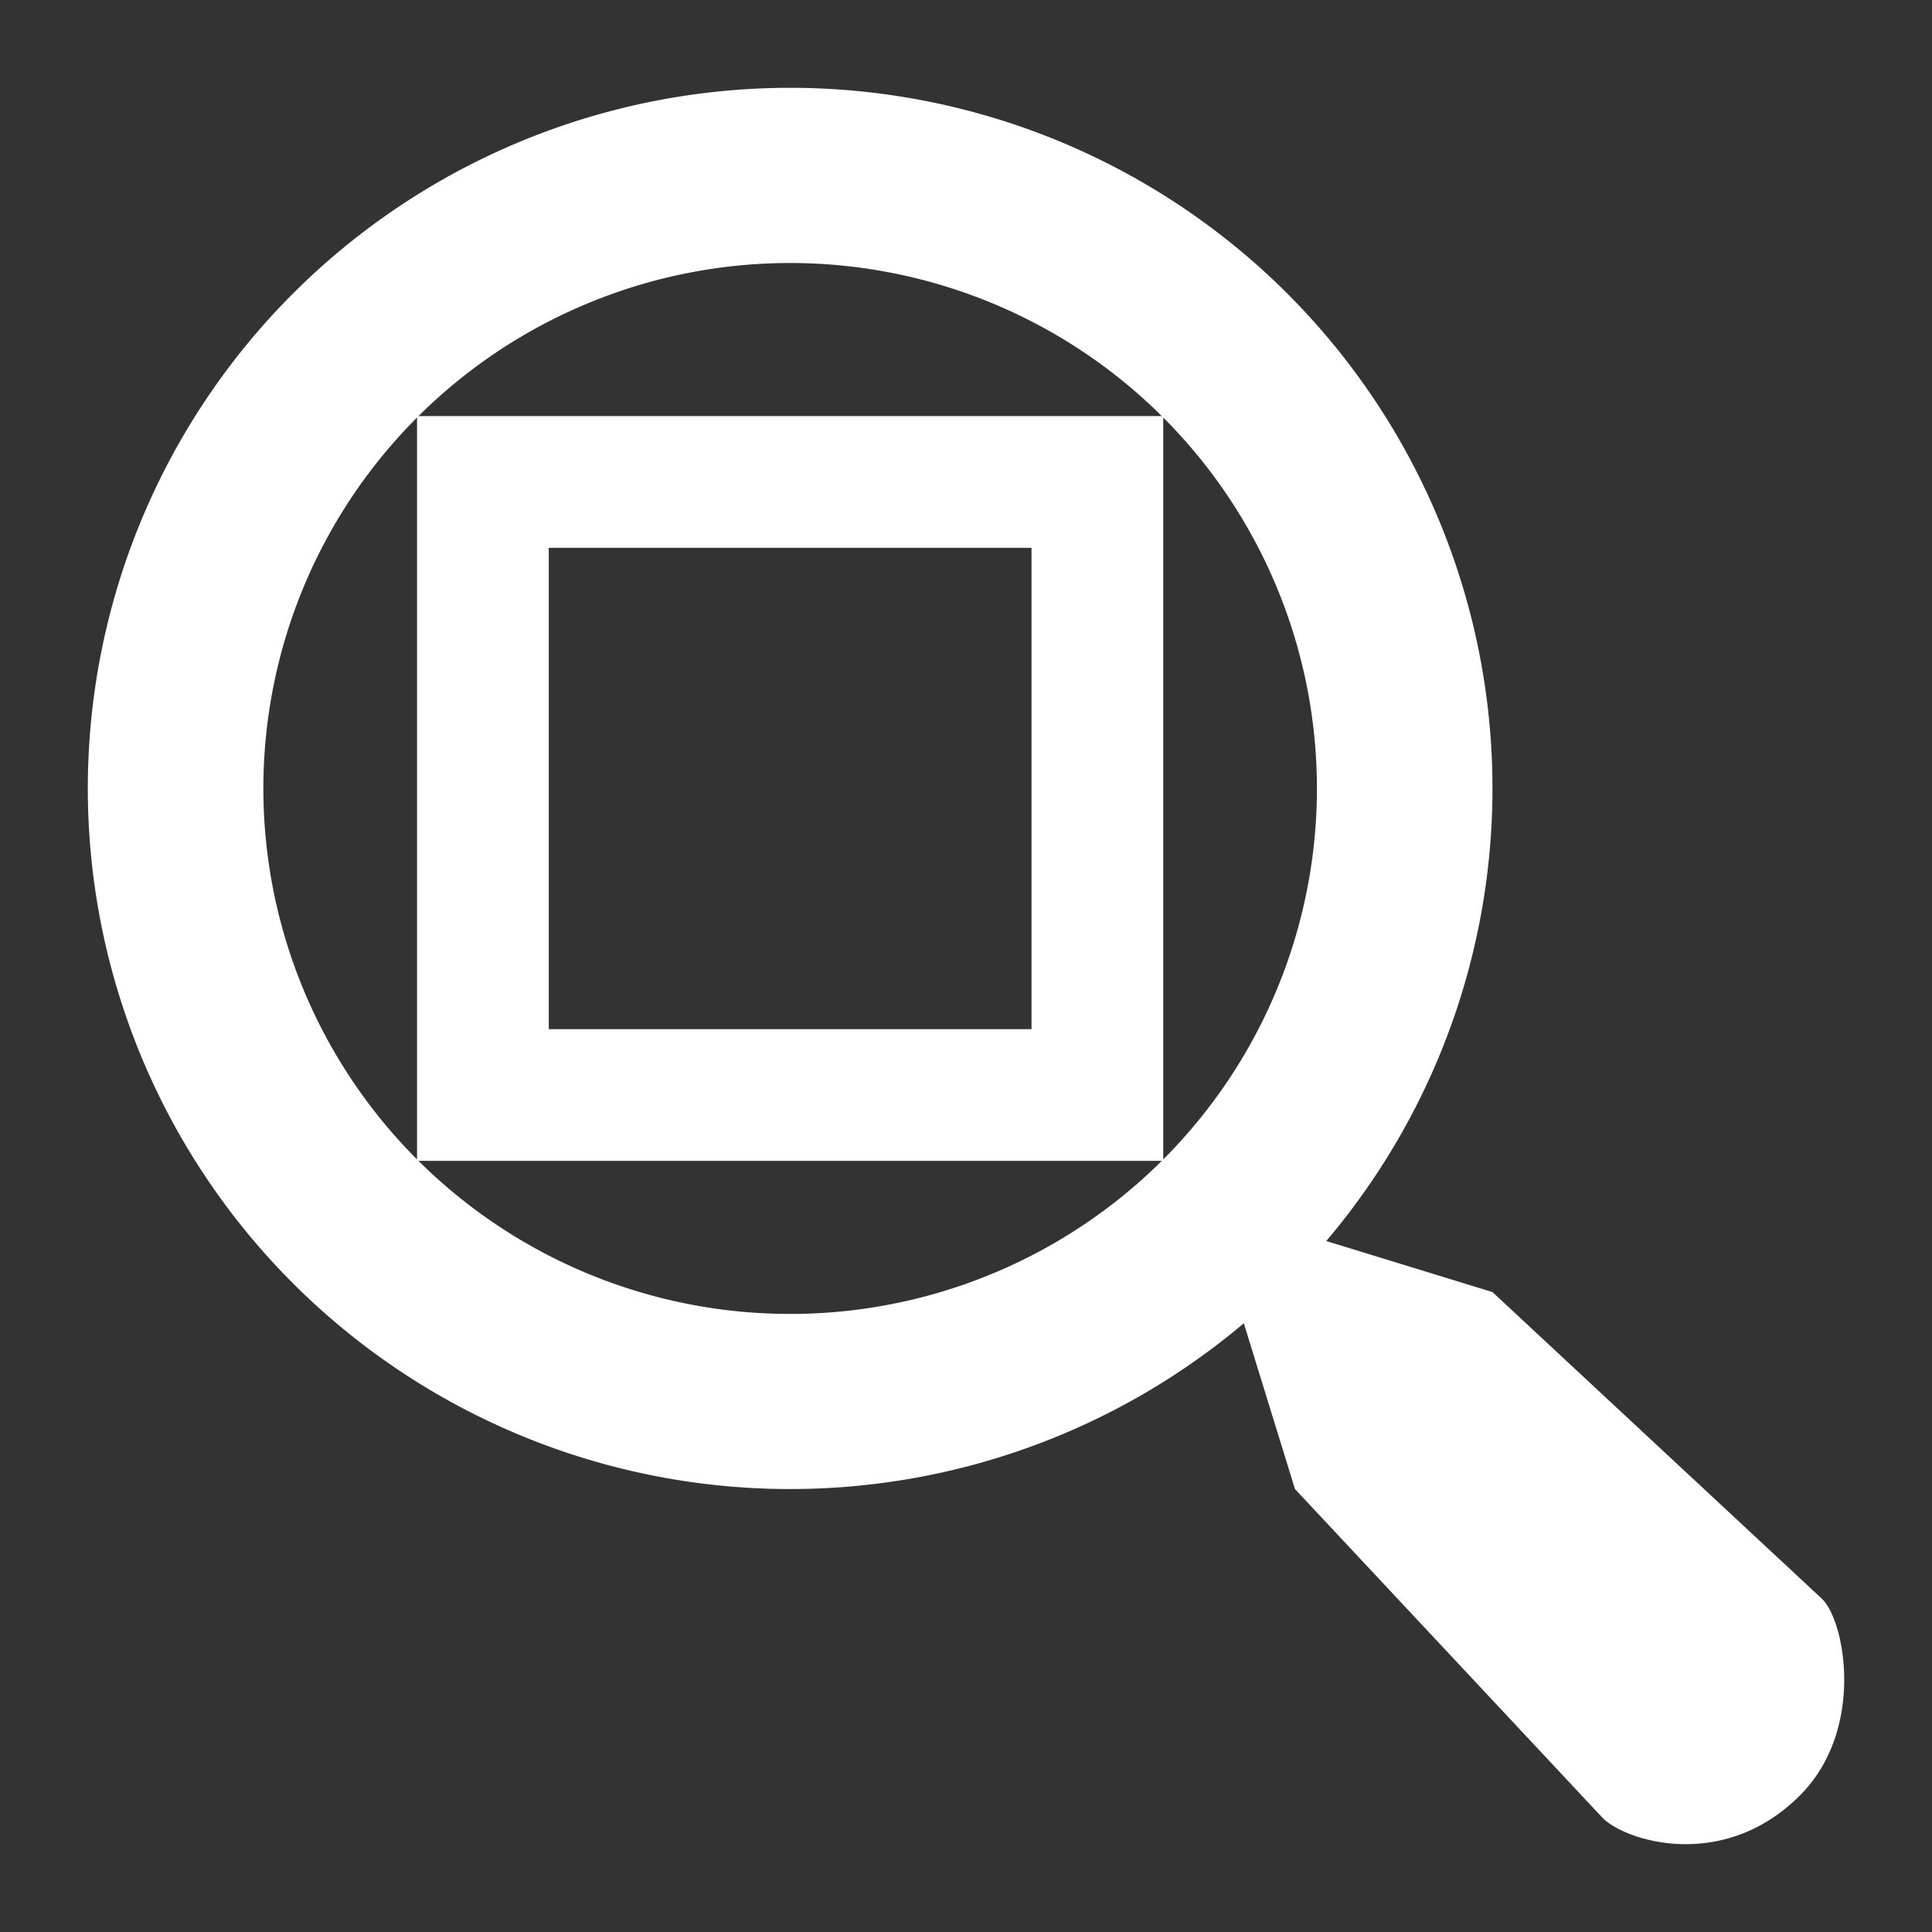 <svg xmlns="http://www.w3.org/2000/svg" width="22" height="22" version="1.1" viewBox="0 0 22 22"><rect x="0" y="0" width="22" height="22" fill="#333333" stroke="none"/><path fill="#fff" d="m 13.746,13.715 1,3.241 3.499,3.74 c 0.241,0.258 1.366,0.632 2.249,-0.249 0.75,-0.748 0.517,-1.996 0.25,-2.244 L 16.995,14.713 Z M 8.997,1 A 7.997,7.978 0 0 0 1,8.978 7.997,7.978 0 0 0 8.997,16.956 7.997,7.978 0 0 0 16.995,8.978 7.997,7.978 0 0 0 8.997,1 Z m 0,1.995 A 5.998,5.984 0 0 1 14.996,8.978 5.998,5.984 0 0 1 8.997,14.962 5.998,5.984 0 0 1 2.999,8.978 5.998,5.984 0 0 1 8.997,2.995 Z"/><path d="M 5.499,5.488 H 12.496 V 12.469 H 5.499 Z" style="fill:none;stroke:#fff;stroke-width:1.5;stroke-linecap:round"/></svg>